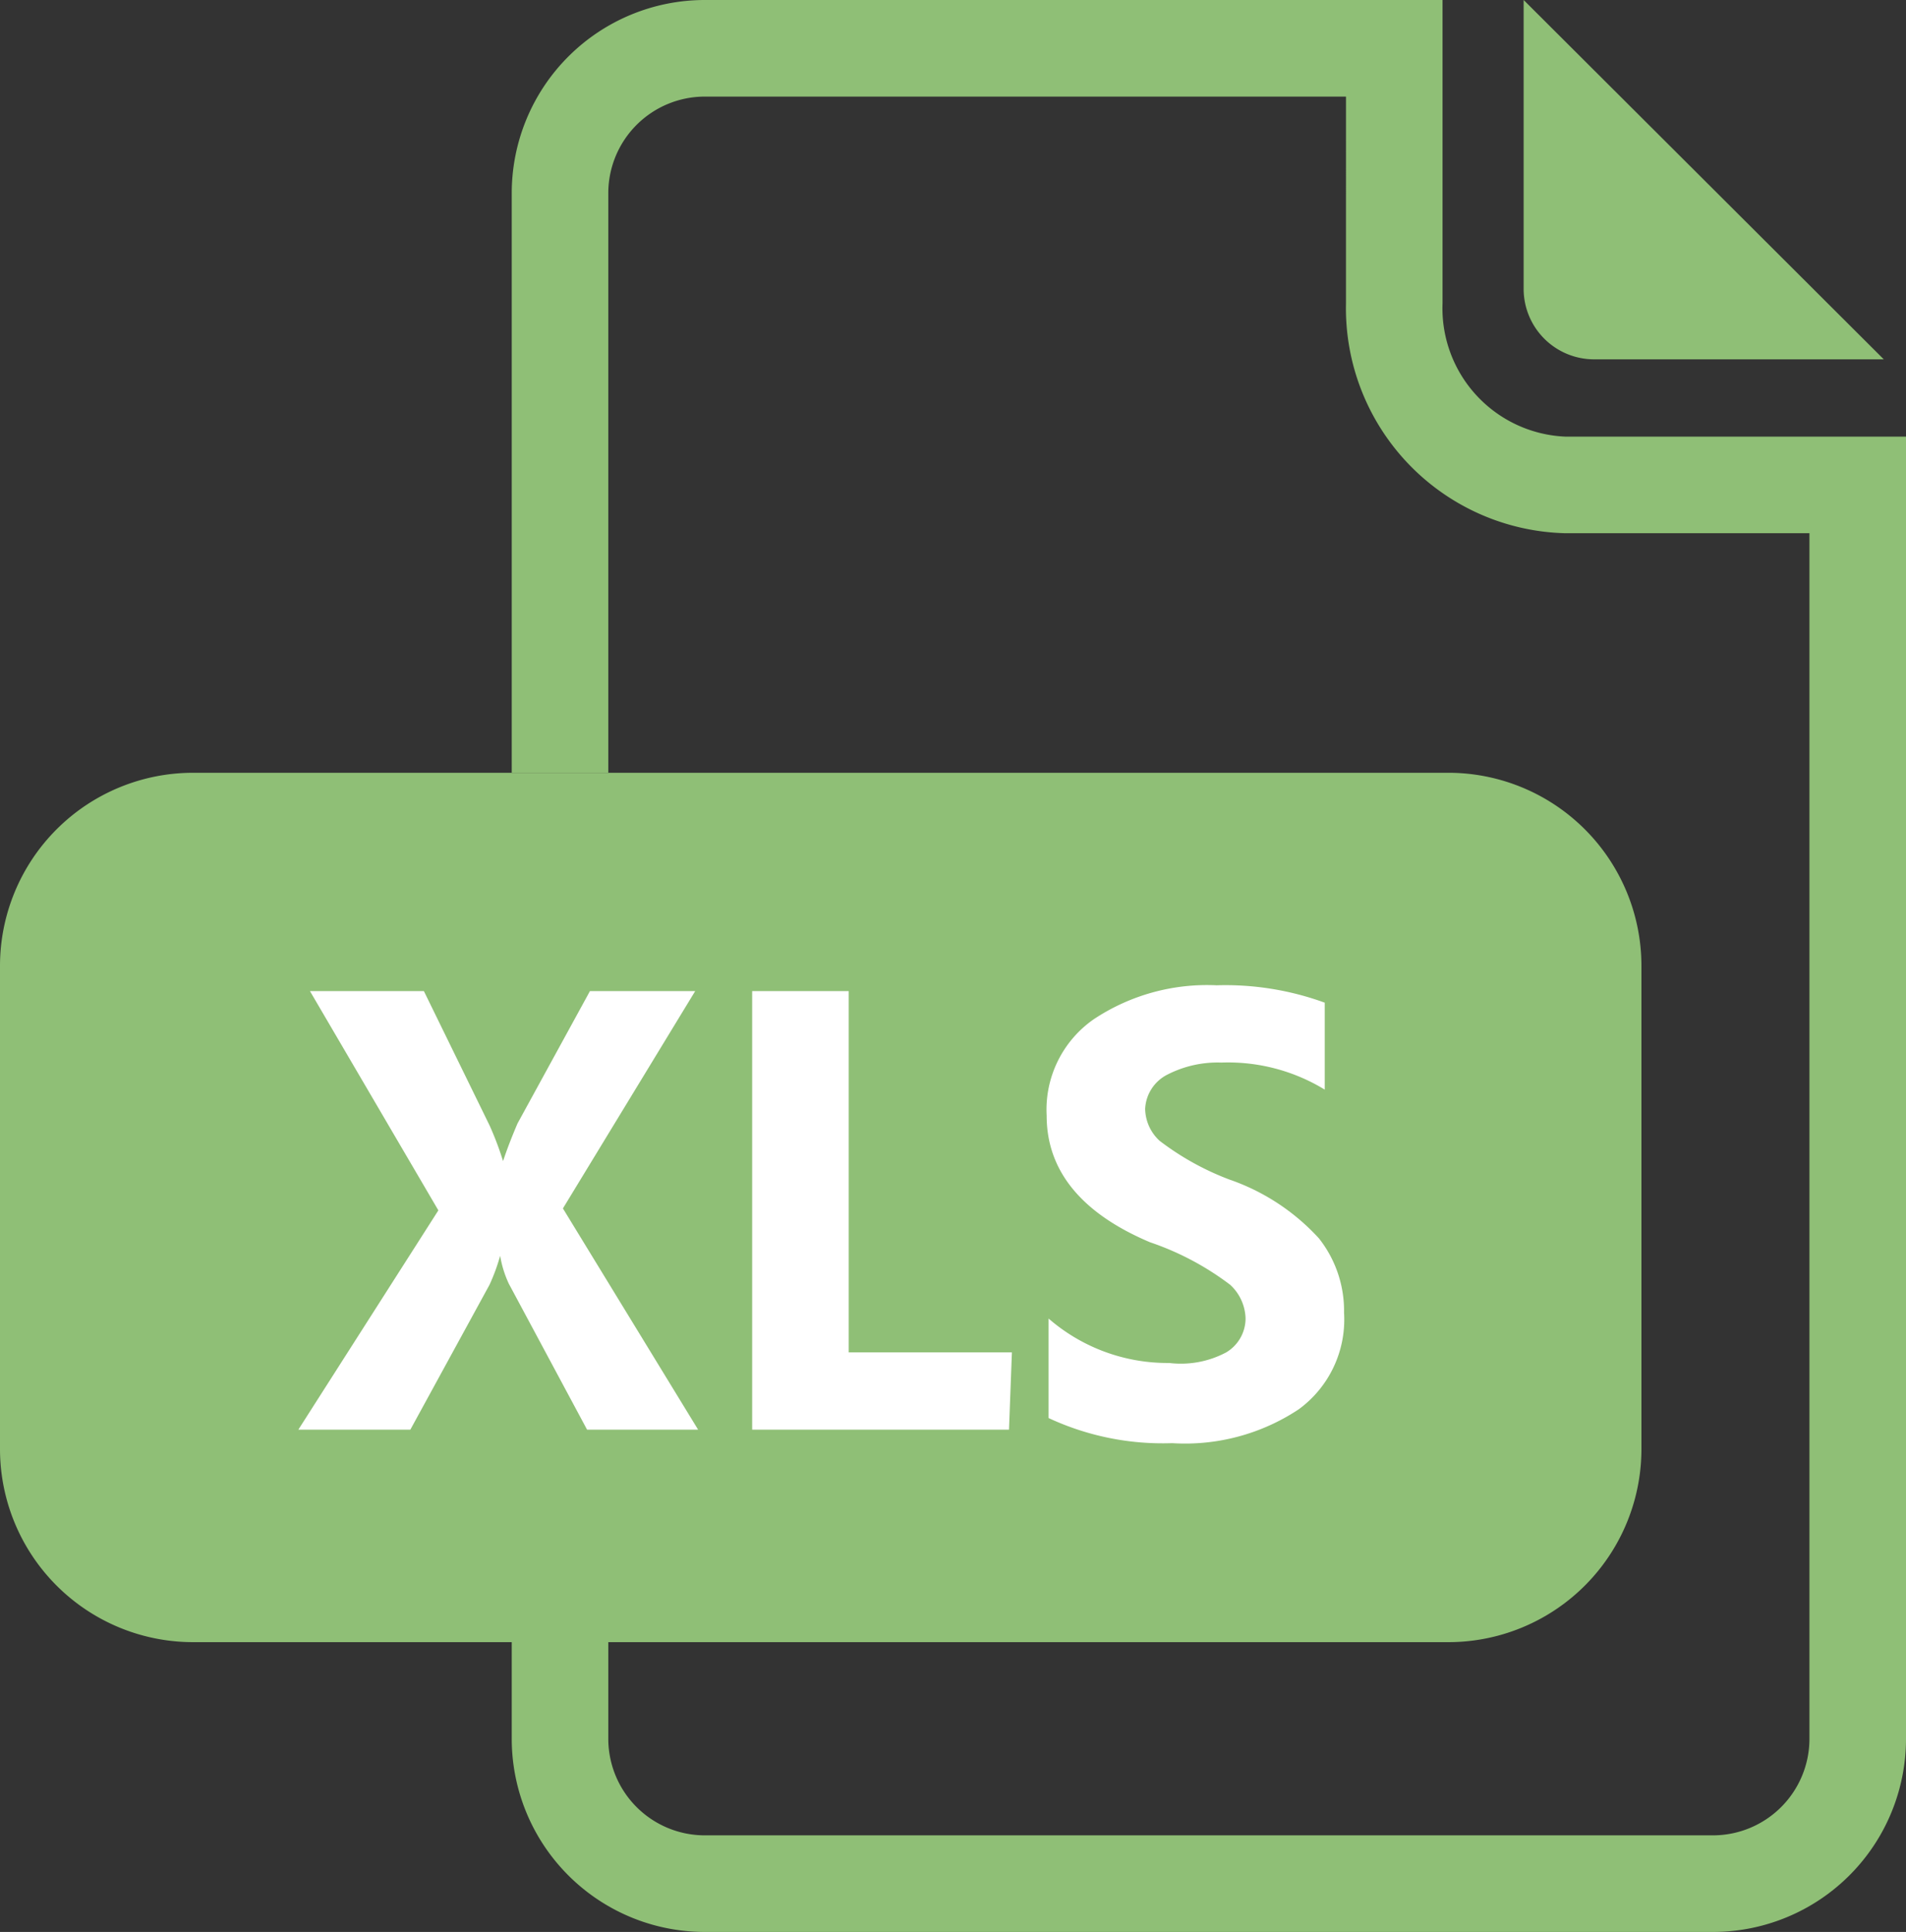 <svg id="图层_1" data-name="图层 1" xmlns="http://www.w3.org/2000/svg" viewBox="0 0 19.74 20"><rect x="0" y="0" width="19.74" height="20" fill="#333333" stroke="none"/><defs><style>.cls-1,.cls-2{fill:#8fbf76;}.cls-1{fill-rule:evenodd;}.cls-3{fill:#fff;}</style></defs><title>txt</title><path class="cls-1" d="M15.78,0v3a.73.73,0,0,0,.73.72h3Z"/><path class="cls-1" d="M19.39,4.52H16.21a1.33,1.33,0,0,1-1.27-1.38V0H7.3a2,2,0,0,0-2,2V8h1V2a1,1,0,0,1,1-1h6.64V3.14a2.33,2.33,0,0,0,2.27,2.38h2.53V18a1,1,0,0,1-1,1H7.3a1,1,0,0,1-1-1V17h-1v1a2,2,0,0,0,2,2H17.74a2,2,0,0,0,2-2V4.52Z"/><path class="cls-2" d="M15,8H2a2,2,0,0,0-2,2v5a2,2,0,0,0,2,2H15a2,2,0,0,0,2-2V10A2,2,0,0,0,15,8Z"/><path class="cls-3" d="M7.23,14.8H6.08l-.81-1.51A1.11,1.11,0,0,1,5.18,13h0a2,2,0,0,1-.11.3l-.82,1.5H3.09l1.45-2.27L3.21,10.26H4.39l.68,1.39a3.18,3.18,0,0,1,.14.37h0q.06-.18.15-.39l.75-1.37H7.2L5.83,12.51Z"/><path class="cls-3" d="M10.45,14.8H7.79V10.26h1V14h1.69Z"/><path class="cls-3" d="M10.86,13.65a1.88,1.88,0,0,0,1.25.46A1,1,0,0,0,12.7,14a.41.41,0,0,0,.2-.35.49.49,0,0,0-.16-.35,2.93,2.93,0,0,0-.83-.44c-.71-.3-1.07-.74-1.07-1.31a1.14,1.14,0,0,1,.49-1,2.12,2.12,0,0,1,1.27-.35,3,3,0,0,1,1.12.18v.9A1.92,1.92,0,0,0,12.65,11a1.14,1.14,0,0,0-.57.13.42.42,0,0,0-.22.35.46.46,0,0,0,.15.33,2.84,2.84,0,0,0,.72.4,2.25,2.25,0,0,1,.93.61,1.21,1.21,0,0,1,.26.77,1.15,1.15,0,0,1-.47,1,2.13,2.13,0,0,1-1.31.35,2.8,2.8,0,0,1-1.28-.26Z"/></svg>